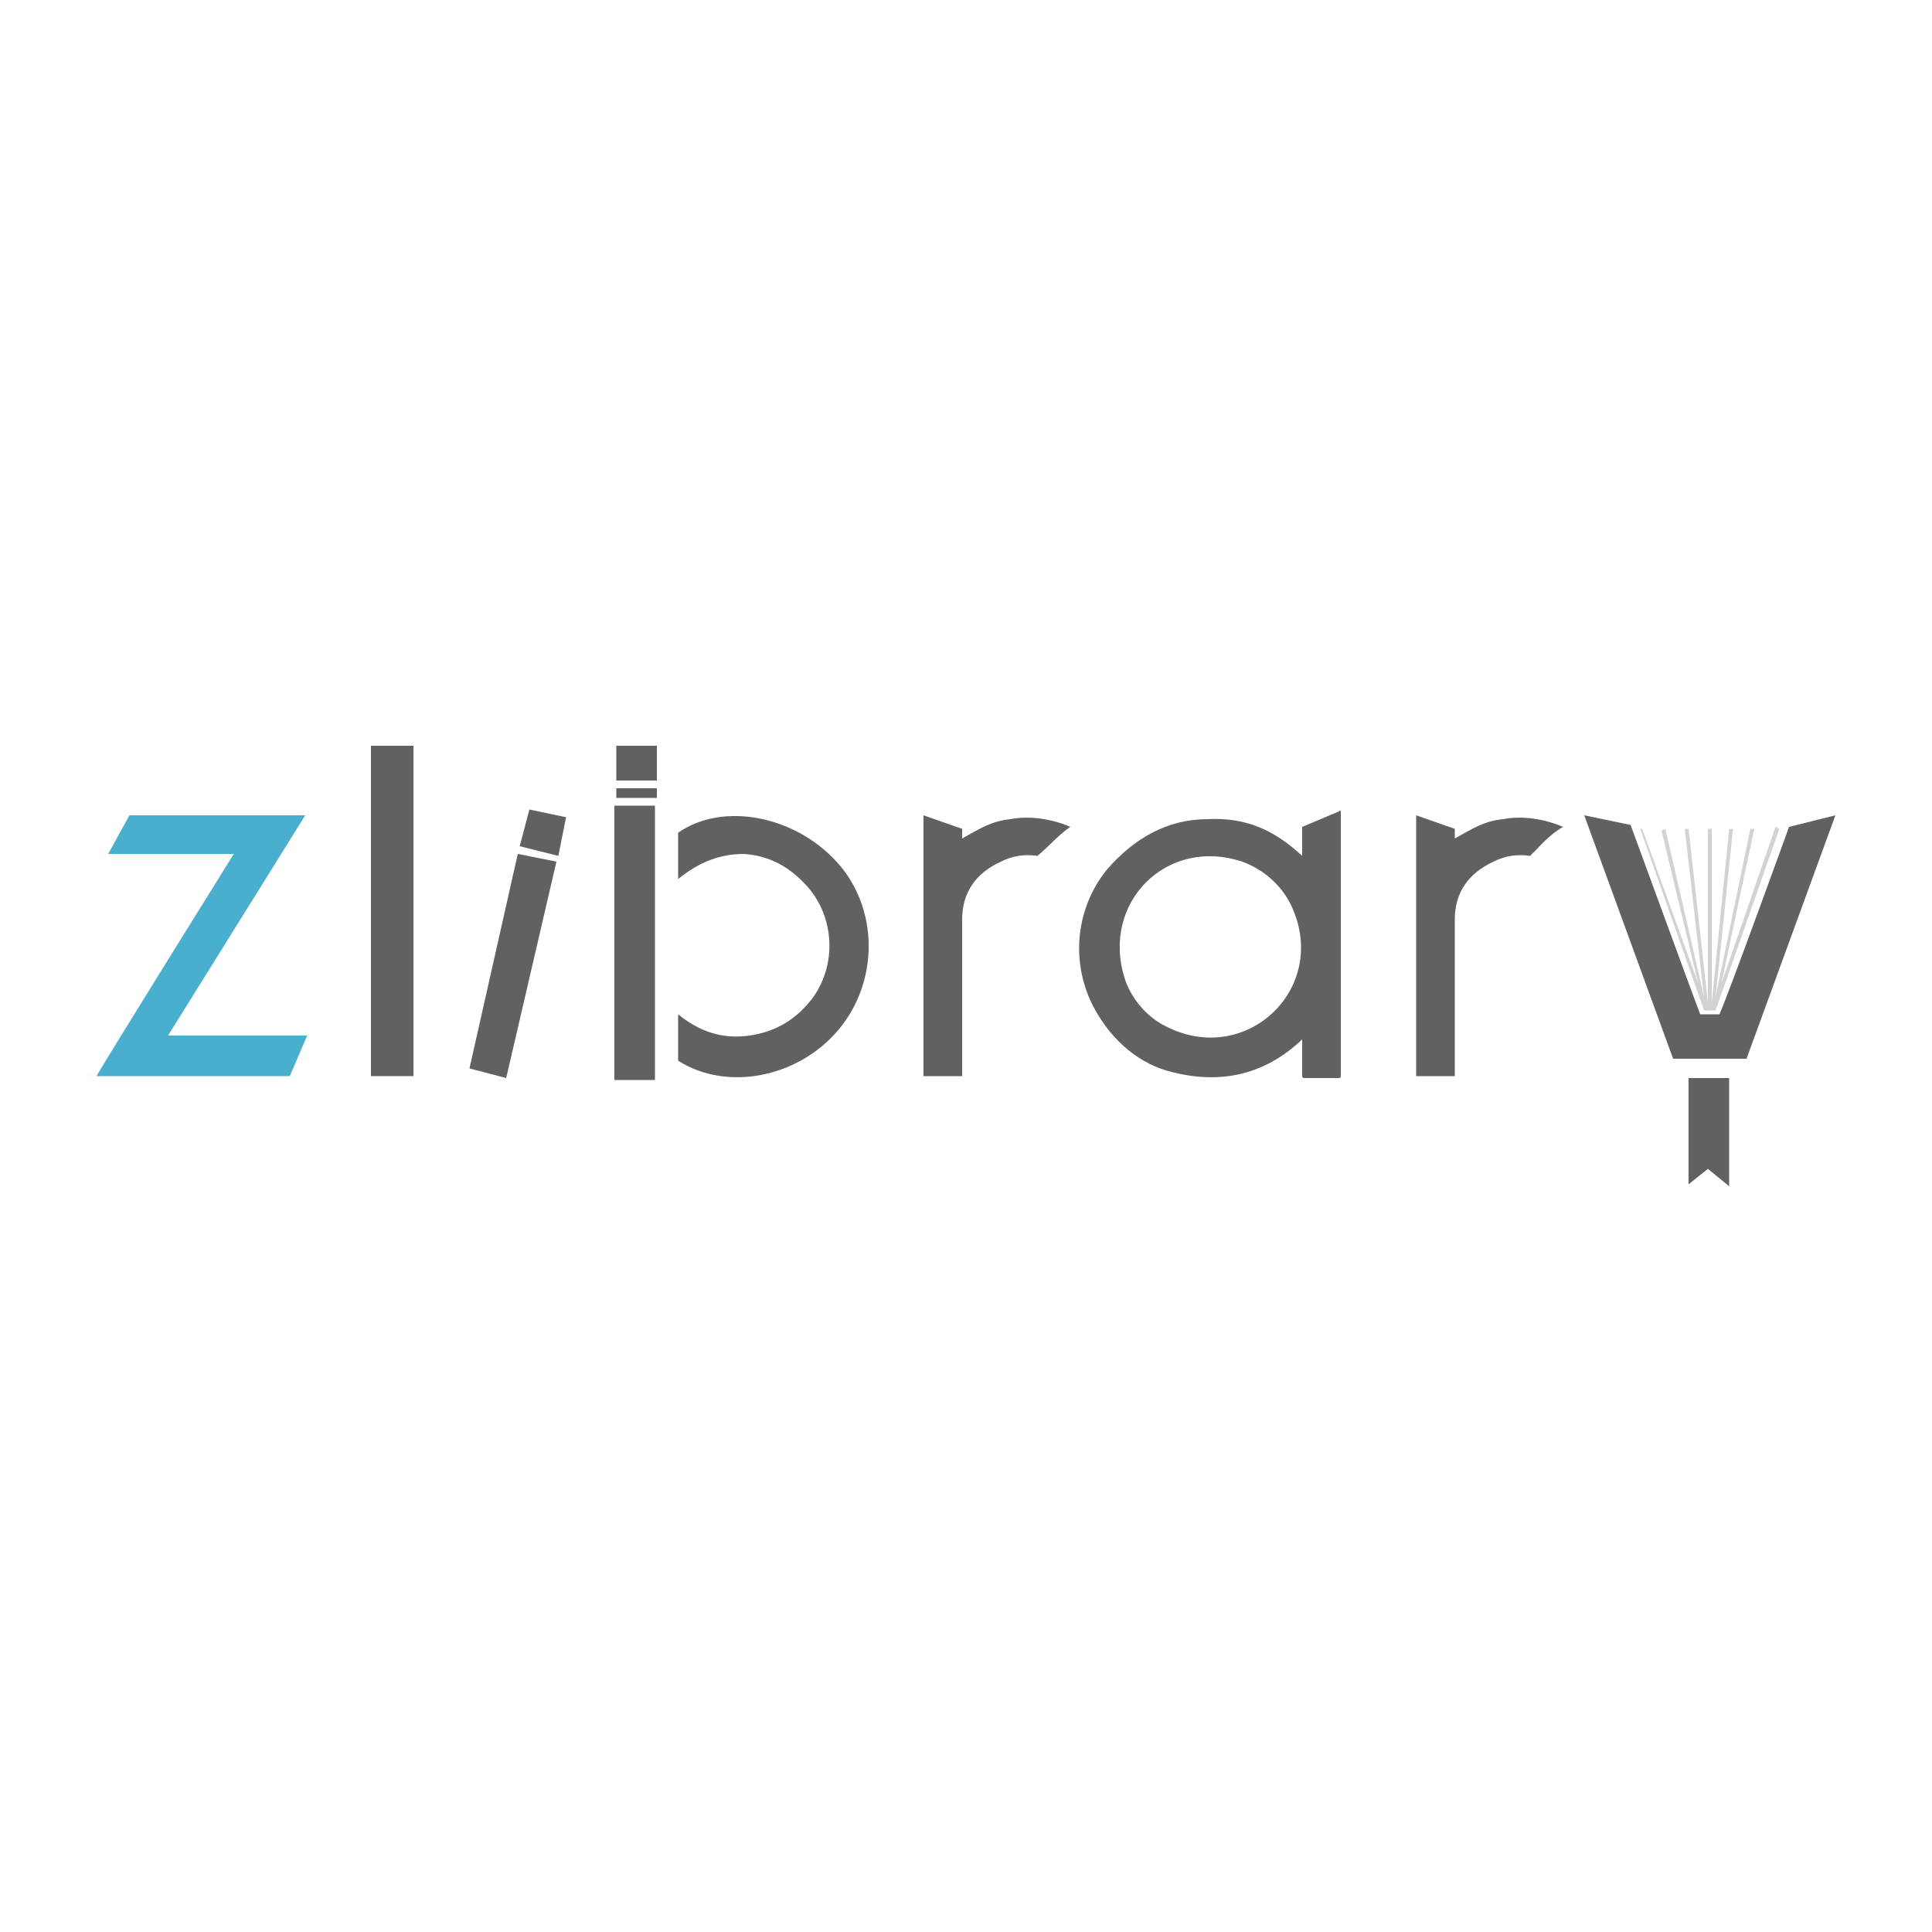 <?xml version="1.0" encoding="utf-8"?>
<svg version="1.1" width="100" height="100" xmlns="http://www.w3.org/2000/svg">
<style type="text/css">
	.st0{fill:#4AAECF;}
	.st1{fill:#636062;}
	.st2{fill:#D3D2D3;}
</style>
<g id="zlibrary">
	<path class="st0" d="M12.1,44.2H5.6l1.1-2h9.1L8.7,53.6h7.2L15,55.7c0,0-6.7,0-10,0C5,55.6,12.1,44.2,12.1,44.2z"/>
	<polygon class="st1" points="21.4,38.6 21.4,55.7 19.2,55.7 19.2,38.6 	"/>
	<path class="st1" d="M67.4,42.8C67.4,42.8,67.4,42.8,67.4,42.8l0,1.5c-1.5-1.4-3-2-4.9-1.9c-2.1,0-3.8,1-5.2,2.6
		c-1.7,2.1-1.9,5-0.6,7.3c0.9,1.6,2.3,2.8,4,3.2c2.4,0.6,4.7,0.2,6.7-1.7v1.9c0,0,0,0.1,0.1,0.1h1.8c0,0,0.1,0,0.1-0.1V42
		c0,0,0-0.1-0.1,0L67.4,42.8z M60.3,53.1c-1-0.5-1.8-1.5-2.1-2.5c-1.2-3.9,2.2-7.3,6.1-6c1.1,0.4,2,1.2,2.5,2.2
		C68.9,51.1,64.5,55.3,60.3,53.1z"/>
	<path class="st1" d="M35.1,45.5c0-0.9,0-1.6,0-2.4c2.3-1.6,6-0.9,8.2,1.5c2.2,2.4,2.2,6.2,0.1,8.7c-2.1,2.5-5.8,3.2-8.3,1.6
		c0-0.7,0-1.5,0-2.4c1.1,0.9,2.3,1.3,3.7,1.1c1.4-0.2,2.5-0.9,3.3-2c1.2-1.7,1.1-4.1-0.3-5.7c-0.9-1-1.9-1.6-3.3-1.7
		C37.3,44.2,36.2,44.6,35.1,45.5z"/>
	<path class="st1" d="M53.7,44.3c-0.7-0.1-1.3,0-1.9,0.3c-1.3,0.6-2,1.6-2,3c0,2.4,0,8.1,0,8.1h-2V42.2l2,0.7c0,0,0,0.3,0,0.5
		c0.9-0.5,1.5-0.9,2.5-1c1-0.2,2.2,0,3.1,0.4C54.8,43.2,54.3,43.8,53.7,44.3z"/>
	<path class="st1" d="M79.2,44.3c-0.7-0.1-1.3,0-1.9,0.3c-1.3,0.6-2,1.6-2,3c0,2.4,0,8.1,0,8.1h-2V42.2l2,0.7c0,0,0,0.3,0,0.5
		c0.9-0.5,1.5-0.9,2.5-1c1-0.2,2.2,0,3.1,0.4C80.2,43.2,79.7,43.8,79.2,44.3z"/>
	<path class="st1" d="M33.9,41.7c0,4.7,0,14.2,0,14.2h-2.1V41.7C31.9,41.7,33.2,41.7,33.9,41.7z"/>
	<rect x="31.9" y="38.6" class="st1" width="2.1" height="1.8"/>
	<rect x="31.9" y="40.8" class="st1" width="2.1" height="0.5"/>
	<polygon class="st1" points="28.8,44.6 26.2,55.8 24.3,55.3 26.8,44.2 	"/>
	<path class="st1" d="M92.6,42.8c0,0-3,8.3-3.6,9.7c-0.3,0-0.6,0-1,0c-0.6-1.6-3.6-9.8-3.6-9.8L82,42.2l4.6,12.6h3.8L95,42.2
		L92.6,42.8z"/>
	<polygon class="st2" points="88.8,52.3 88.2,52.3 84.9,42.9 85,42.9 87.9,50.9 86,43 86.2,42.9 88.2,51.6 87.2,42.9 87.4,42.9 
		88.4,51.9 88.4,42.9 88.6,42.9 88.6,51.9 89.5,42.9 89.7,42.9 88.8,51.6 90.6,42.9 90.8,42.9 89.1,50.9 91.9,42.8 92.1,42.9 	"/>
	<polygon class="st1" points="89.5,55.8 89.5,61.4 88.4,60.5 87.4,61.3 87.4,55.8 	"/>
	<polygon class="st1" points="28.9,44.3 26.9,43.8 27.4,41.9 29.3,42.3 	"/>
</g>
</svg>
